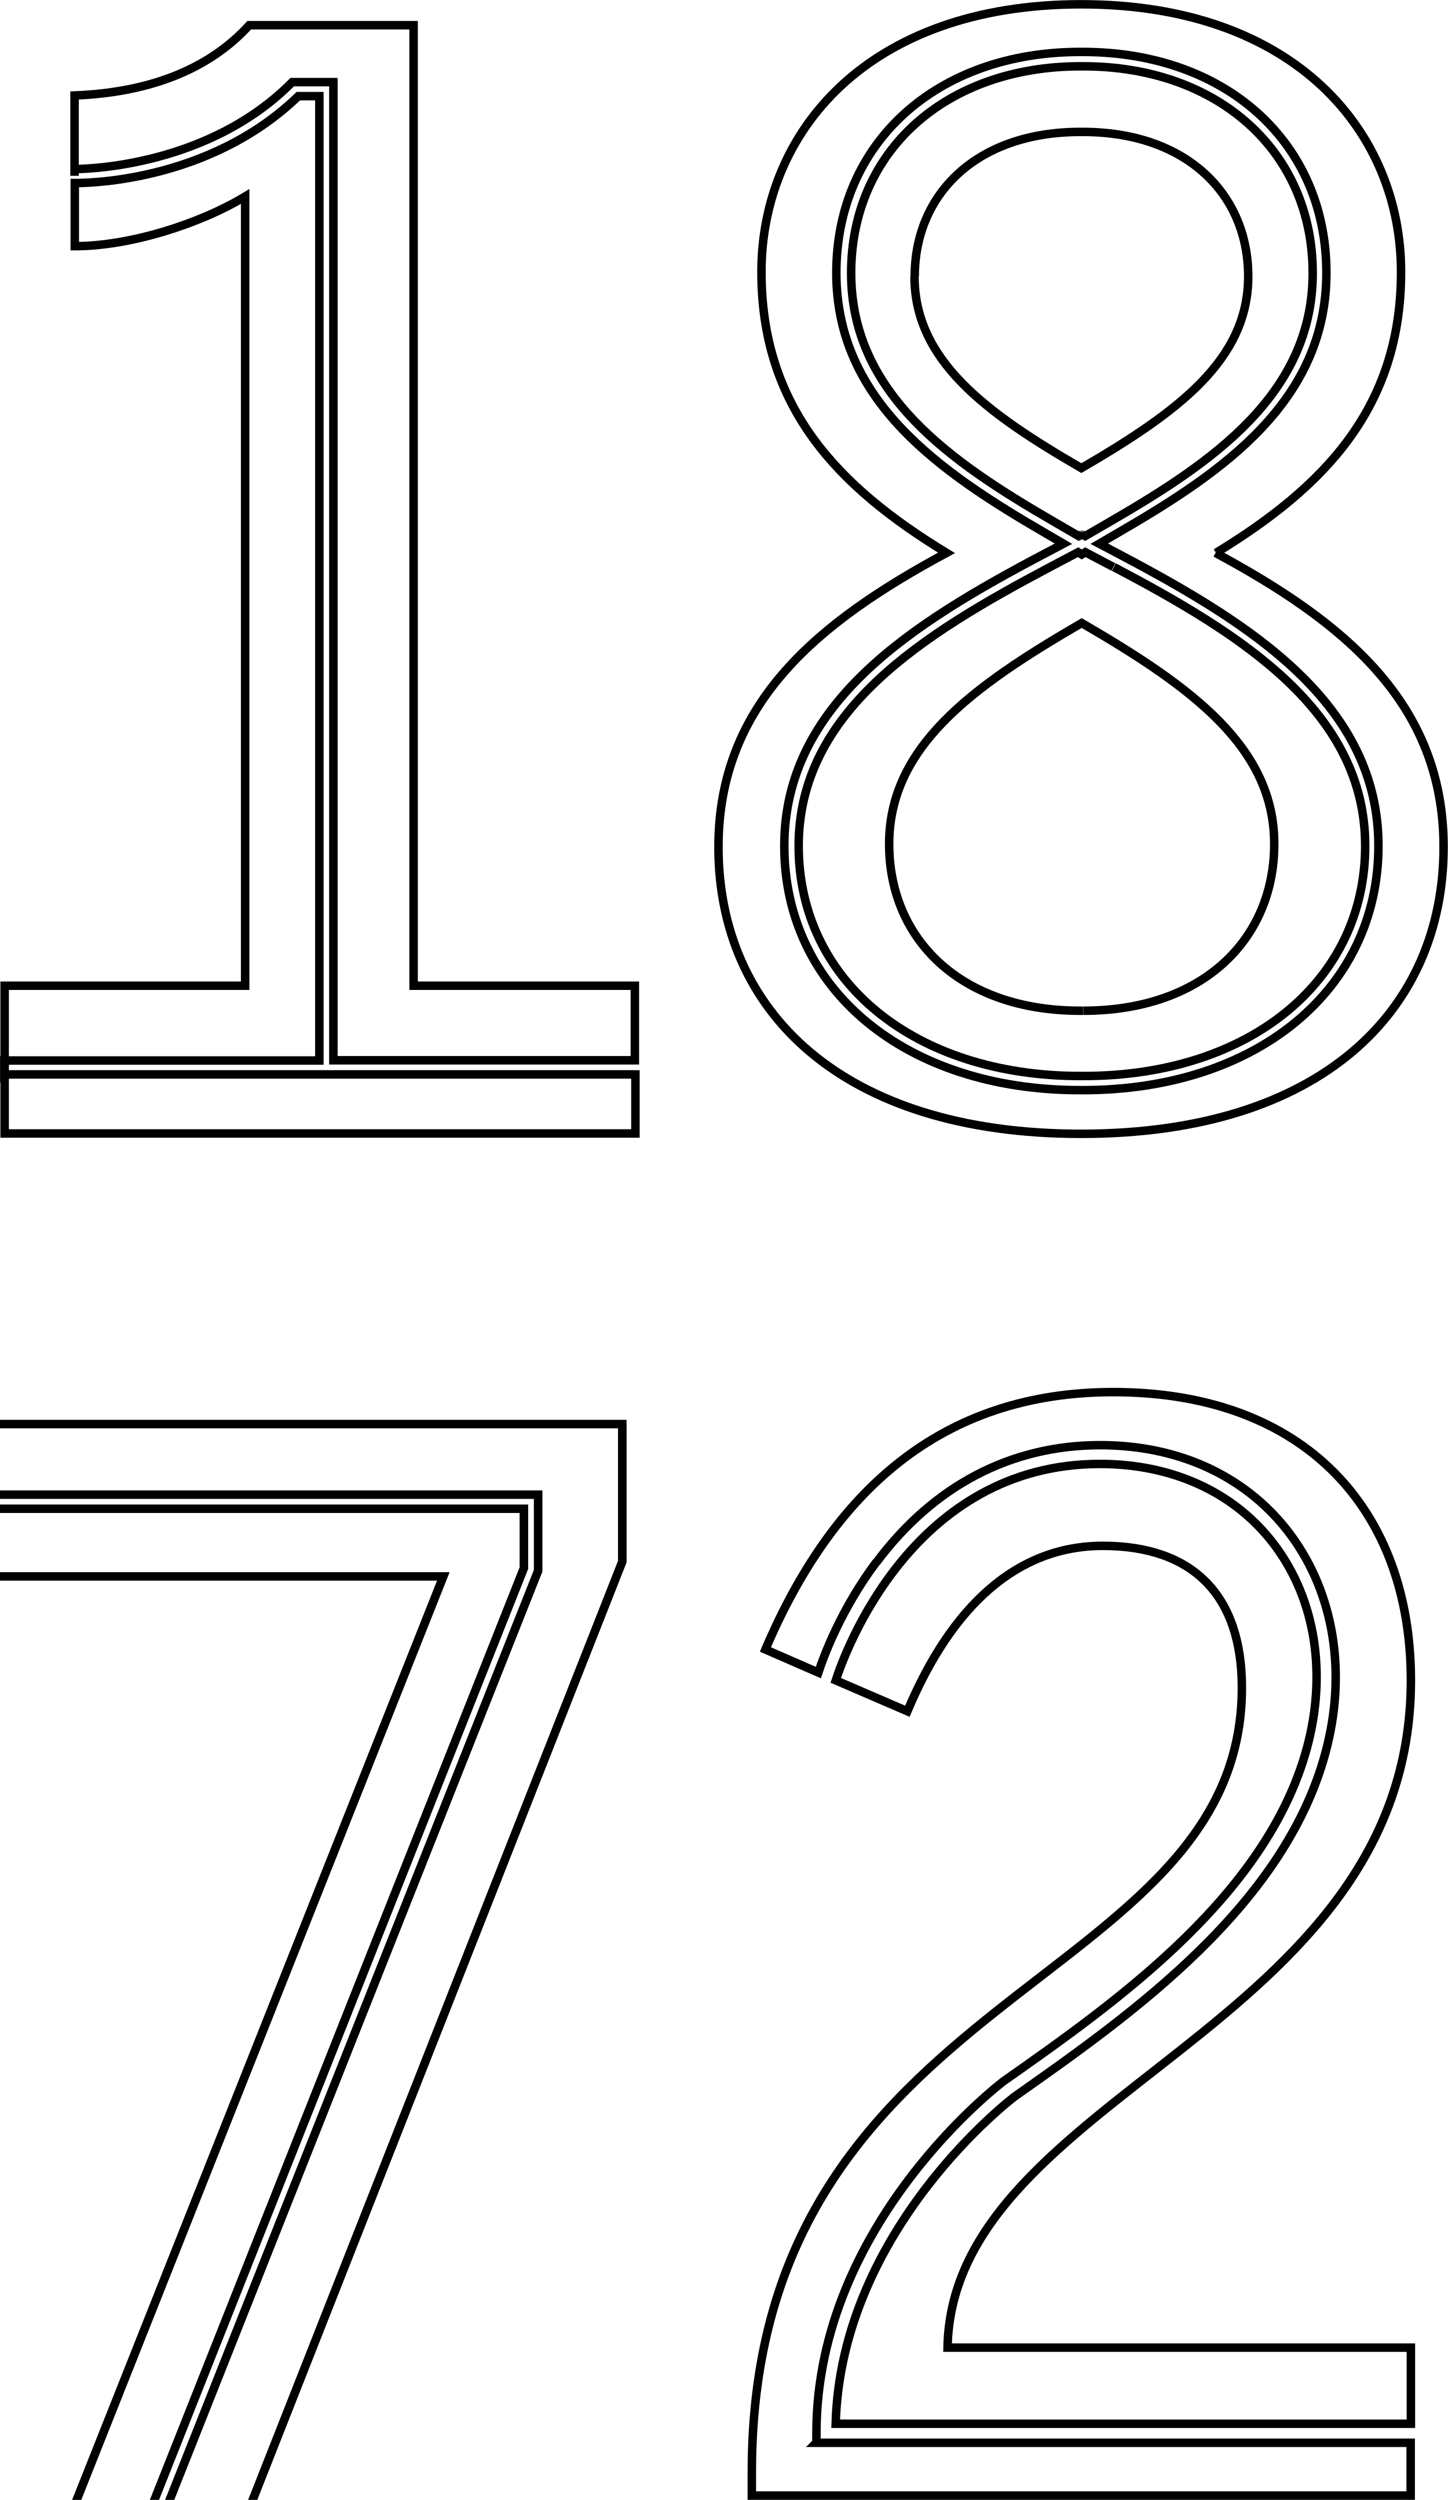 <?xml version="1.0" encoding="UTF-8" standalone="no"?>
<!-- Created with Inkscape (http://www.inkscape.org/) -->

<svg
   width="12.8mm"
   height="22.097mm"
   viewBox="0 0 12.8 22.097"
   version="1.1"
   id="svg1"
   xmlns="http://www.w3.org/2000/svg"
   xmlns:svg="http://www.w3.org/2000/svg">
  <defs
     id="defs1" />
  <g
     id="layer1"
     transform="translate(-114.601,-156.81)">
    <path
       class="cls-29"
       d="m 115.262,158.304 c 0.01,0 1.135,0.01 1.904,-0.75 l 0.018,-0.018 h 0.364 c 0,0 0,8.646 0,8.646 h 2.665 c 0,0 0,-0.659 0,-0.659 h -1.956 c 0,0 0,-8.49 0,-8.49 h -1.453 c -0.366,0.402 -0.903,0.596 -1.544,0.621 v 0.71 c 0,0 0,-0.061 0,-0.061 z"
       id="path1461"
       style="fill:none;stroke:#000000;stroke-width:0.075;stroke-dasharray:none;stroke-opacity:1" />
    <path
       class="cls-29"
       d="m 114.639,166.309 v -0.125 c 0,0 2.785,0 2.785,0 v -8.524 c 0,0 -0.186,0 -0.186,0 -0.803,0.776 -1.918,0.768 -1.976,0.768 v 0.558 c 0.484,0 1.099,-0.194 1.506,-0.439 v 6.976 c 0,0 -2.126,0 -2.126,0 v 1.306 c 0,0 5.576,0 5.576,0 v -0.522 c 0,0 -5.576,0 -5.576,0 z"
       id="path1462"
       style="fill:none;stroke:#000000;stroke-width:0.075;stroke-dasharray:none;stroke-opacity:1" />
    <path
       class="cls-29"
       d="m 124.175,165.744 h -0.026 c -1.059,0 -1.688,-0.633 -1.688,-1.474 0,-0.853 0.719,-1.383 1.702,-1.953 0.981,0.57 1.702,1.1 1.702,1.953 0,0.841 -0.629,1.474 -1.688,1.474 m 0.266,-3.922 -0.248,-0.131 -0.032,0.02 -0.032,-0.02 -0.248,0.131 c -1.125,0.596 -2.222,1.274 -2.222,2.465 0,1.197 1.023,2.034 2.489,2.034 h 0.03 c 1.465,0 2.489,-0.837 2.489,-2.034 0,-1.191 -1.097,-1.872 -2.222,-2.465"
       id="path1463"
       style="fill:none;stroke:#000000;stroke-width:0.075;stroke-dasharray:none;stroke-opacity:1" />
    <path
       class="cls-29"
       d="m 122.687,159.254 c 0,-0.728 0.545,-1.278 1.463,-1.278 h 0.022 c 0.919,0 1.463,0.55 1.463,1.278 0,0.74 -0.625,1.199 -1.475,1.694 -0.851,-0.493 -1.475,-0.954 -1.475,-1.694 m 1.478,2.279 0.03,0.016 0.222,-0.129 c 0.905,-0.524 1.79,-1.128 1.79,-2.196 0,-1.076 -0.835,-1.828 -2.028,-1.828 h -0.024 c -1.195,0 -2.028,0.752 -2.028,1.828 0,1.068 0.883,1.67 1.79,2.196 l 0.222,0.129 0.03,-0.016 z"
       id="path1464"
       style="fill:none;stroke:#000000;stroke-width:0.075;stroke-dasharray:none;stroke-opacity:1" />
    <path
       class="cls-29"
       d="m 124.177,166.446 h -0.03 c -1.54,0 -2.613,-0.888 -2.613,-2.159 0,-1.26 1.131,-1.965 2.288,-2.576 l 0.18,-0.095 -0.156,-0.091 c -0.937,-0.544 -1.852,-1.169 -1.852,-2.303 0,-1.15 0.887,-1.953 2.154,-1.953 h 0.024 c 1.269,0 2.154,0.803 2.154,1.953 0,1.136 -0.915,1.761 -1.852,2.303 l -0.156,0.091 0.18,0.095 c 1.157,0.611 2.288,1.316 2.288,2.576 0,1.27 -1.075,2.159 -2.613,2.159 m 1.177,-4.749 c 0.955,-0.582 1.636,-1.28 1.636,-2.483 0,-1.229 -0.929,-2.366 -2.827,-2.366 -1.898,0 -2.827,1.138 -2.827,2.366 0,1.203 0.681,1.901 1.636,2.483 -1.125,0.607 -2.016,1.32 -2.016,2.6 0,1.448 1.087,2.535 3.205,2.535 2.12,0 3.205,-1.086 3.205,-2.535 0,-1.28 -0.889,-1.992 -2.016,-2.6"
       id="path1465"
       style="fill:none;stroke:#000000;stroke-width:0.075;stroke-dasharray:none;stroke-opacity:1" />
    <path
       class="cls-29"
       d="m 121.818,178.4 v -0.083 c 0,-1.862 1.64,-3.1 1.656,-3.112 0.999,-0.702 2.364,-1.662 2.695,-3.003 0.162,-0.659 0.042,-1.306 -0.332,-1.775 -0.348,-0.437 -0.885,-0.677 -1.512,-0.677 -1.66,0 -2.26,1.678 -2.336,1.913 l 0.633,0.273 c 0.392,-0.932 0.969,-1.462 1.728,-1.462 0.799,0 1.229,0.439 1.229,1.254 0,2.677 -4.332,2.626 -4.332,6.933 v 0.208 c 0,0 5.824,0 5.824,0 v -0.467 c 0,0 -5.255,0 -5.255,0 z"
       id="path1466"
       style="fill:none;stroke:#000000;stroke-width:0.075;stroke-dasharray:none;stroke-opacity:1" />
    <path
       class="cls-29"
       d="m 122.349,170.619 c 0.505,-0.677 1.189,-1.035 1.978,-1.035 0.681,0 1.263,0.263 1.644,0.742 0.404,0.51 0.537,1.209 0.362,1.917 -0.344,1.401 -1.742,2.38 -2.759,3.096 -0.014,0.01 -1.538,1.163 -1.586,2.895 h 5.085 c 0,0 0,-0.673 0,-0.673 h -4.096 c 0.04,-2.25 4.096,-2.806 4.096,-5.898 0,-1.5 -0.929,-2.548 -2.631,-2.548 -1.532,0 -2.486,0.892 -3.075,2.275 l 0.468,0.204 c 0.046,-0.14 0.198,-0.556 0.513,-0.977"
       id="path1467"
       style="fill:none;stroke:#000000;stroke-width:0.075;stroke-dasharray:none;stroke-opacity:1" />
    <polygon
       class="cls-29"
       points="539.3,750.43 555.72,708.6 555.72,705.95 532.22,705.95 532.22,705.32 556.35,705.32 556.35,708.72 556.33,708.77 539.93,750.54 543.6,750.54 560.07,708.31 560.07,702.17 532.22,702.17 532.22,708.97 552.16,708.97 535.82,750.54 539.59,750.54 "
       id="polygon1467"
       style="fill:none;stroke:#000000;stroke-width:0.378;stroke-dasharray:none;stroke-opacity:1"
       transform="matrix(0.2,0,0,0.198,8.088,30.368)" />
  </g>
</svg>
